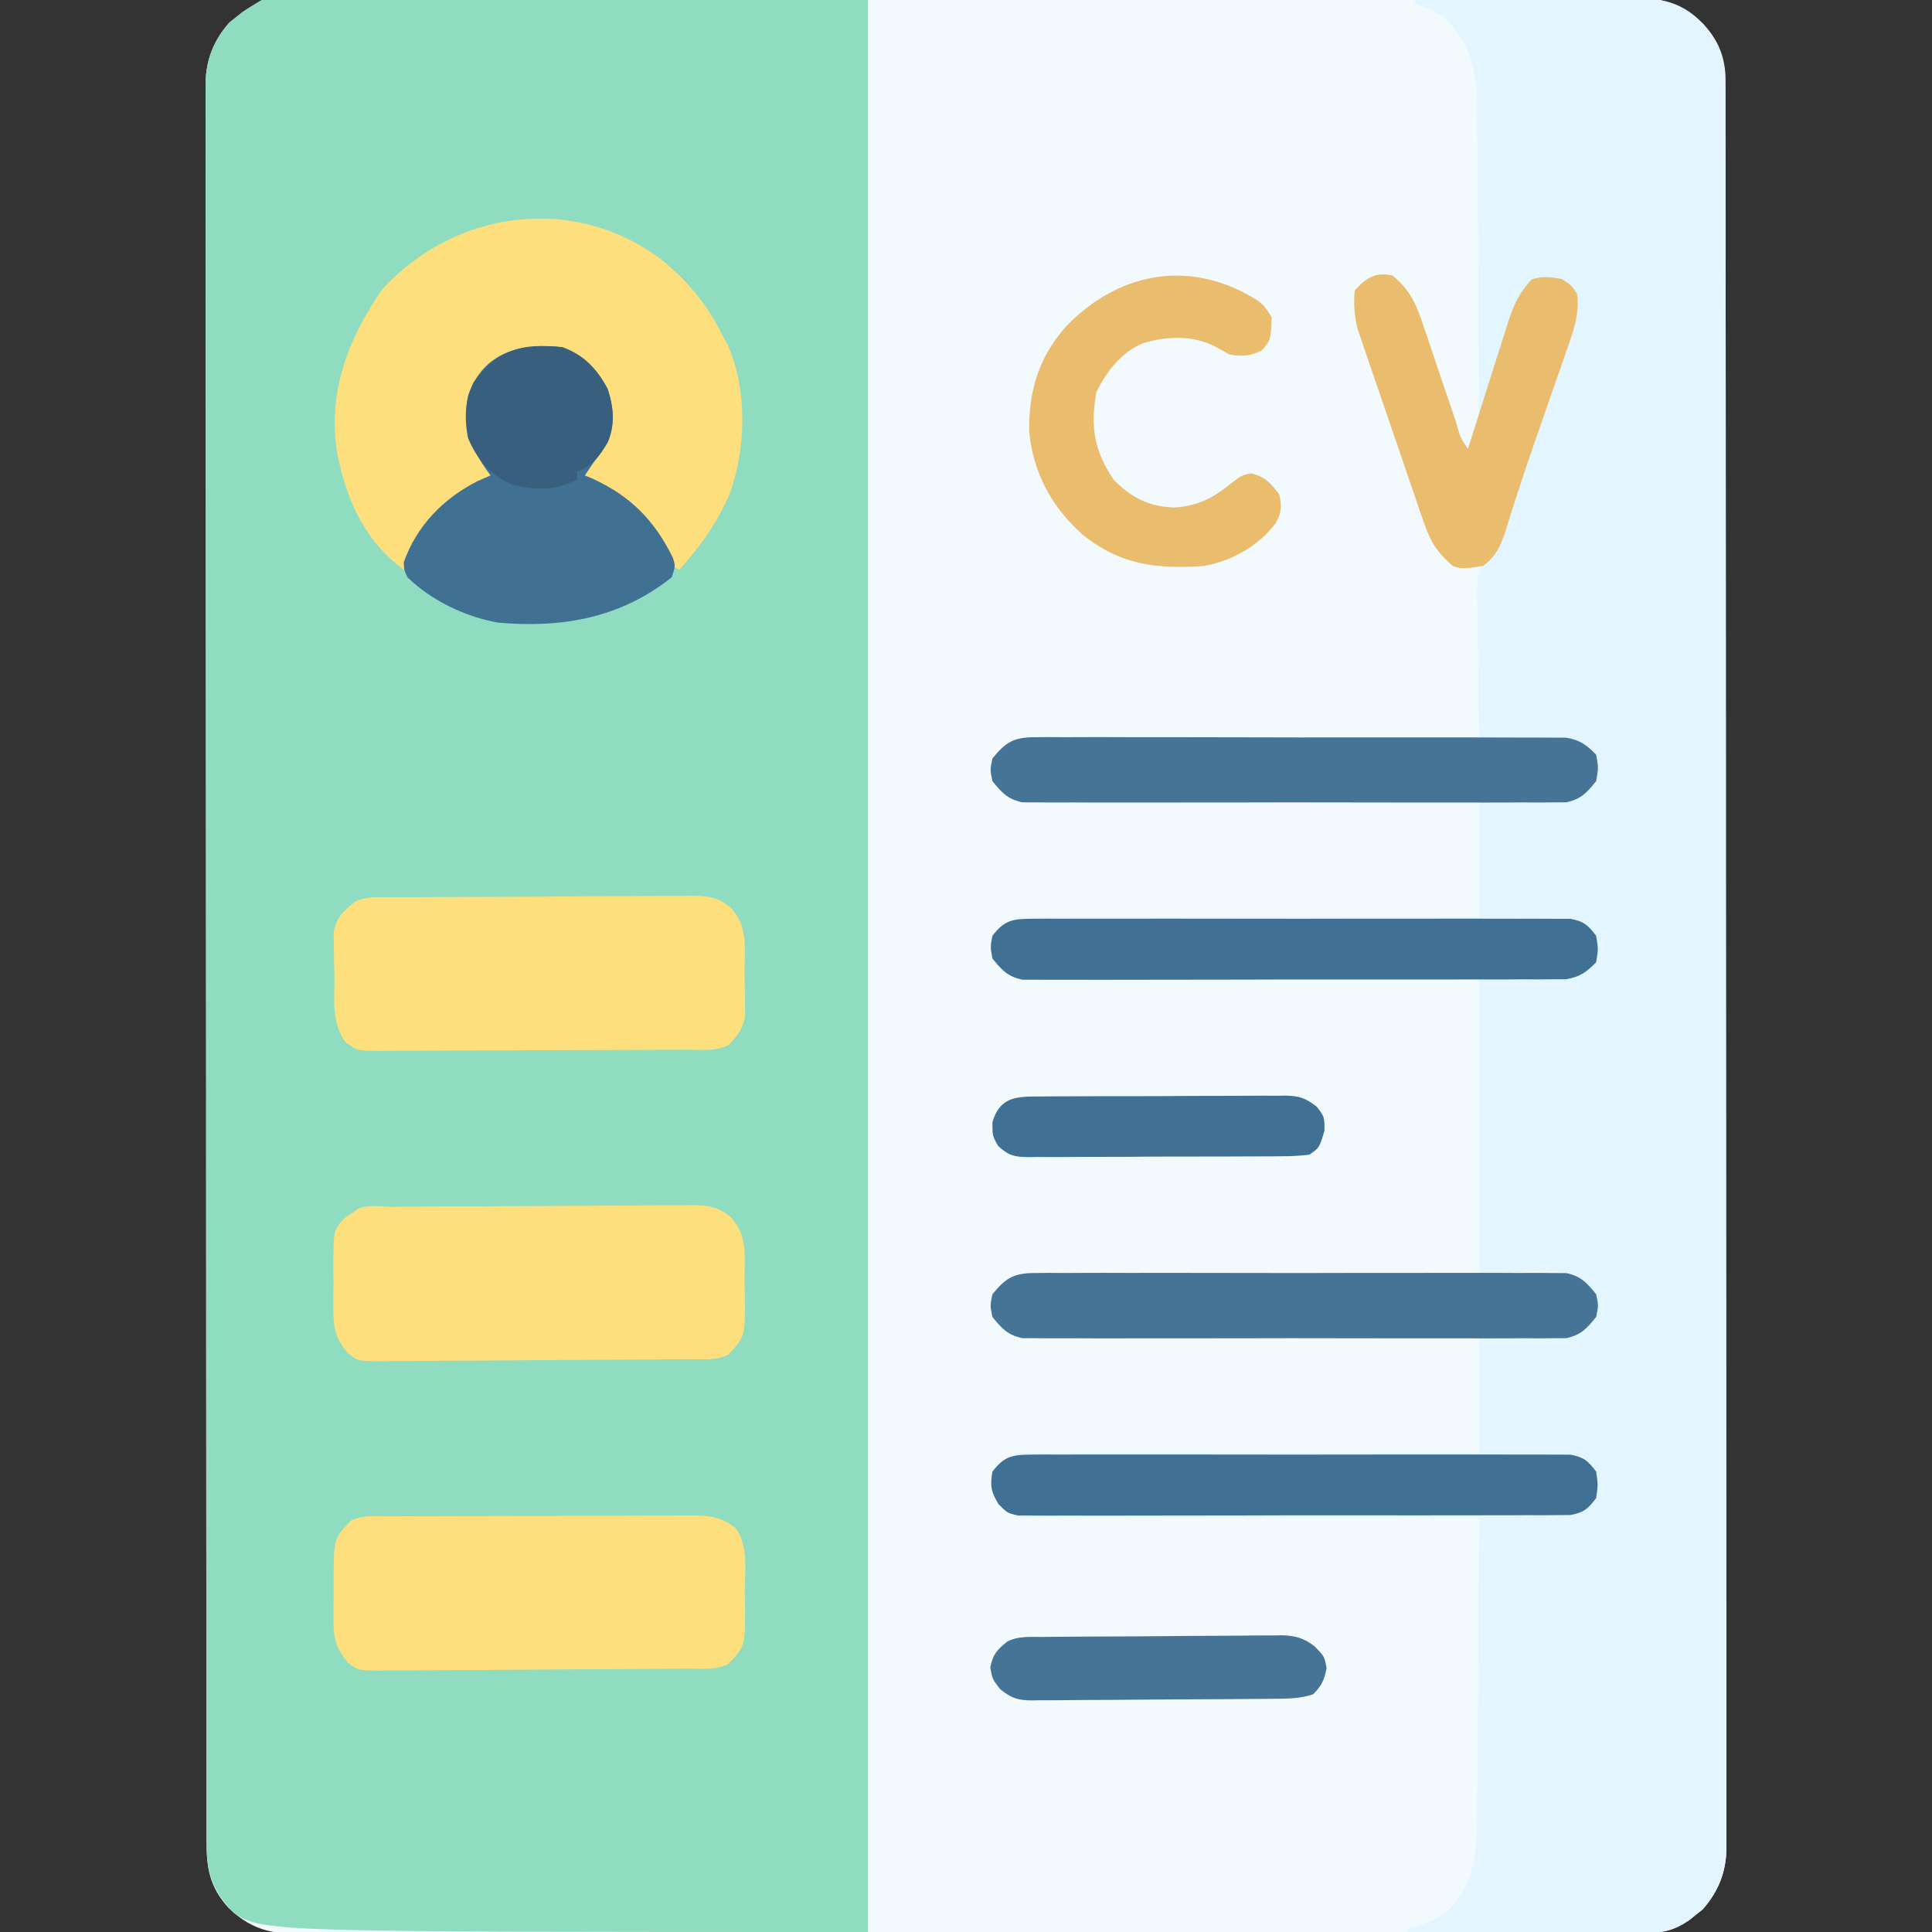 <?xml version="1.0" encoding="UTF-8"?>
<svg version="1.1" xmlns="http://www.w3.org/2000/svg" width="512" height="512">
<rect width="100%" height="100%" fill="#333333" stroke="none"/>
<path d="M0 0 C1.948 -0.011 1.948 -0.011 3.936 -0.021 C5.381 -0.019 6.825 -0.017 8.27 -0.014 C9.802 -0.019 11.335 -0.024 12.867 -0.03 C17.084 -0.044 21.301 -0.046 25.517 -0.045 C30.063 -0.047 34.608 -0.06 39.154 -0.072 C49.096 -0.094 59.038 -0.102 68.98 -0.107 C75.187 -0.111 81.394 -0.117 87.6 -0.124 C104.781 -0.144 121.962 -0.16 139.143 -0.163 C140.243 -0.163 141.342 -0.164 142.476 -0.164 C144.705 -0.164 146.935 -0.165 149.164 -0.165 C150.271 -0.165 151.378 -0.165 152.518 -0.165 C153.626 -0.166 154.735 -0.166 155.876 -0.166 C173.835 -0.17 191.793 -0.197 209.751 -0.234 C228.184 -0.272 246.617 -0.291 265.05 -0.292 C275.402 -0.292 285.753 -0.301 296.104 -0.33 C304.918 -0.354 313.732 -0.362 322.546 -0.346 C327.043 -0.339 331.54 -0.34 336.037 -0.363 C340.155 -0.383 344.273 -0.381 348.391 -0.36 C349.88 -0.357 351.368 -0.361 352.857 -0.376 C362.163 -0.459 368.459 0.1 375.228 6.738 C380.166 12.232 381.017 17.175 380.978 24.349 C380.981 25.163 380.985 25.977 380.988 26.815 C380.998 29.554 380.993 32.292 380.988 35.03 C380.992 37.009 380.996 38.987 381.002 40.966 C381.014 46.412 381.014 51.858 381.011 57.304 C381.011 63.174 381.022 69.044 381.031 74.914 C381.048 86.417 381.053 97.921 381.055 109.425 C381.056 118.773 381.06 128.122 381.066 137.47 C381.068 140.161 381.07 142.851 381.071 145.541 C381.072 146.544 381.072 146.544 381.073 147.568 C381.085 166.381 381.093 185.195 381.092 204.009 C381.092 205.073 381.092 205.073 381.092 206.159 C381.092 209.755 381.092 213.35 381.091 216.946 C381.091 217.66 381.091 218.374 381.091 219.11 C381.091 220.554 381.091 221.999 381.091 223.443 C381.09 245.913 381.105 268.383 381.132 290.853 C381.163 316.094 381.18 341.334 381.178 366.575 C381.178 369.266 381.178 371.957 381.178 374.648 C381.178 375.311 381.178 375.974 381.178 376.656 C381.178 386.662 381.188 396.667 381.205 406.673 C381.223 418.052 381.227 429.432 381.214 440.811 C381.207 446.619 381.207 452.426 381.224 458.234 C381.24 463.549 381.237 468.864 381.22 474.179 C381.217 476.103 381.22 478.027 381.231 479.951 C381.245 482.566 381.235 485.179 381.218 487.793 C381.233 488.915 381.233 488.915 381.248 490.059 C381.163 496.362 379.122 501.532 374.939 506.283 C374.372 506.73 373.805 507.176 373.22 507.635 C372.653 508.097 372.086 508.558 371.502 509.033 C367.38 511.872 364.49 512.511 359.441 512.52 C358.142 512.527 356.843 512.534 355.505 512.542 C354.06 512.539 352.616 512.537 351.171 512.534 C349.639 512.539 348.106 512.544 346.574 512.55 C342.357 512.564 338.14 512.566 333.924 512.565 C329.378 512.567 324.833 512.58 320.287 512.592 C310.345 512.615 300.403 512.622 290.461 512.628 C284.254 512.631 278.047 512.637 271.841 512.645 C254.66 512.664 237.479 512.68 220.298 512.683 C219.198 512.684 218.099 512.684 216.965 512.684 C214.736 512.684 212.506 512.685 210.277 512.685 C208.616 512.685 208.616 512.685 206.923 512.686 C205.814 512.686 204.706 512.686 203.565 512.686 C185.606 512.69 167.648 512.717 149.69 512.754 C131.257 512.792 112.824 512.812 94.391 512.812 C84.039 512.812 73.688 512.821 63.337 512.85 C54.523 512.874 45.709 512.882 36.895 512.867 C32.398 512.859 27.901 512.86 23.404 512.883 C19.286 512.904 15.168 512.901 11.05 512.88 C9.561 512.877 8.073 512.882 6.584 512.896 C-2.722 512.979 -9.018 512.42 -15.787 505.782 C-20.725 500.288 -21.576 495.345 -21.537 488.171 C-21.54 487.357 -21.544 486.543 -21.547 485.705 C-21.557 482.966 -21.552 480.228 -21.547 477.49 C-21.551 475.511 -21.555 473.533 -21.561 471.554 C-21.573 466.108 -21.573 460.662 -21.57 455.216 C-21.57 449.346 -21.581 443.477 -21.59 437.607 C-21.607 426.103 -21.612 414.599 -21.614 403.096 C-21.615 393.747 -21.619 384.398 -21.625 375.05 C-21.627 372.36 -21.629 369.669 -21.63 366.979 C-21.631 366.31 -21.631 365.642 -21.632 364.953 C-21.644 346.139 -21.652 327.325 -21.651 308.511 C-21.651 307.802 -21.651 307.092 -21.651 306.361 C-21.651 302.766 -21.651 299.17 -21.65 295.574 C-21.65 294.86 -21.65 294.146 -21.65 293.41 C-21.65 291.966 -21.65 290.522 -21.65 289.077 C-21.649 266.607 -21.664 244.137 -21.691 221.667 C-21.722 196.426 -21.739 171.186 -21.737 145.945 C-21.737 143.254 -21.737 140.563 -21.737 137.872 C-21.737 137.209 -21.737 136.546 -21.737 135.864 C-21.737 125.858 -21.747 115.853 -21.764 105.847 C-21.782 94.468 -21.786 83.088 -21.773 71.709 C-21.766 65.901 -21.766 60.094 -21.783 54.287 C-21.799 48.971 -21.796 43.656 -21.779 38.341 C-21.776 36.417 -21.779 34.493 -21.79 32.569 C-21.804 29.955 -21.794 27.341 -21.777 24.727 C-21.787 23.979 -21.797 23.232 -21.807 22.461 C-21.722 16.159 -19.681 10.988 -15.498 6.237 C-14.931 5.791 -14.364 5.345 -13.78 4.885 C-13.212 4.424 -12.645 3.962 -12.061 3.487 C-7.939 0.648 -5.049 0.009 0 0 Z " fill="#F3FAFE" transform="translate(76.28,-0.26)"/>
<path d="M0 0 C0 168.96 0 337.92 0 512 C-160 512 -160 512 -168 507 C-173.831 500.915 -175.302 496.195 -175.257 487.911 C-175.261 487.097 -175.264 486.283 -175.268 485.445 C-175.277 482.706 -175.272 479.968 -175.267 477.23 C-175.271 475.251 -175.276 473.273 -175.281 471.294 C-175.293 465.848 -175.293 460.402 -175.291 454.956 C-175.29 449.086 -175.301 443.216 -175.311 437.347 C-175.328 425.843 -175.333 414.339 -175.334 402.836 C-175.335 393.487 -175.339 384.138 -175.346 374.79 C-175.347 372.1 -175.349 369.409 -175.351 366.719 C-175.351 366.05 -175.352 365.382 -175.352 364.692 C-175.365 345.879 -175.372 327.065 -175.372 308.251 C-175.371 307.542 -175.371 306.832 -175.371 306.101 C-175.371 302.506 -175.371 298.91 -175.371 295.314 C-175.371 294.6 -175.371 293.886 -175.371 293.15 C-175.371 291.706 -175.371 290.261 -175.37 288.817 C-175.369 266.347 -175.384 243.877 -175.412 221.407 C-175.442 196.166 -175.46 170.926 -175.458 145.685 C-175.458 142.994 -175.457 140.303 -175.457 137.612 C-175.457 136.949 -175.457 136.286 -175.457 135.604 C-175.457 125.598 -175.468 115.593 -175.484 105.587 C-175.502 94.208 -175.507 82.828 -175.493 71.449 C-175.486 65.641 -175.486 59.834 -175.504 54.027 C-175.519 48.711 -175.517 43.396 -175.499 38.081 C-175.496 36.157 -175.5 34.233 -175.511 32.309 C-175.525 29.694 -175.514 27.081 -175.498 24.467 C-175.508 23.719 -175.518 22.971 -175.528 22.201 C-175.443 15.899 -173.402 10.728 -169.219 5.977 C-168.652 5.531 -168.084 5.085 -167.5 4.625 C-166.933 4.164 -166.366 3.702 -165.781 3.227 C-120.259 -28.12 -55.271 0 0 0 Z " fill="#8FDCC0" transform="translate(230,0)"/>
<path d="M0 0 C8.597 -0.116 17.195 -0.205 25.793 -0.259 C29.786 -0.285 33.778 -0.32 37.771 -0.377 C41.629 -0.432 45.486 -0.461 49.345 -0.474 C50.812 -0.484 52.279 -0.502 53.746 -0.529 C61.867 -0.673 68.72 -0.78 75 5 C79.435 9.355 81.824 13.437 82.253 19.69 C82.265 21.156 82.265 22.623 82.257 24.089 C82.261 24.903 82.264 25.717 82.268 26.555 C82.277 29.294 82.272 32.032 82.267 34.77 C82.271 36.749 82.276 38.727 82.281 40.706 C82.293 46.152 82.293 51.598 82.291 57.044 C82.29 62.914 82.301 68.784 82.311 74.653 C82.328 86.157 82.333 97.661 82.334 109.164 C82.335 118.513 82.339 127.862 82.346 137.21 C82.347 139.9 82.349 142.591 82.351 145.281 C82.352 146.284 82.352 146.284 82.352 147.308 C82.365 166.121 82.372 184.935 82.372 203.749 C82.371 204.813 82.371 204.813 82.371 205.899 C82.371 209.494 82.371 213.09 82.371 216.686 C82.371 217.4 82.371 218.114 82.371 218.85 C82.371 220.294 82.371 221.739 82.37 223.183 C82.369 245.653 82.384 268.123 82.412 290.593 C82.442 315.834 82.46 341.074 82.458 366.315 C82.458 369.006 82.457 371.697 82.457 374.388 C82.457 375.051 82.457 375.714 82.457 376.396 C82.457 386.402 82.468 396.407 82.484 406.413 C82.502 417.792 82.507 429.172 82.493 440.551 C82.486 446.359 82.486 452.166 82.504 457.973 C82.519 463.289 82.517 468.604 82.499 473.919 C82.496 475.843 82.5 477.767 82.511 479.691 C82.525 482.306 82.514 484.919 82.498 487.533 C82.508 488.281 82.518 489.029 82.528 489.799 C82.443 496.101 80.402 501.272 76.219 506.023 C75.652 506.469 75.084 506.915 74.5 507.375 C73.933 507.836 73.366 508.298 72.781 508.773 C68.481 511.735 65.488 512.246 60.212 512.227 C59.202 512.227 59.202 512.227 58.171 512.228 C55.952 512.227 53.734 512.211 51.516 512.195 C49.974 512.192 48.433 512.189 46.892 512.187 C42.841 512.179 38.79 512.159 34.74 512.137 C30.604 512.117 26.468 512.108 22.332 512.098 C14.221 512.076 6.111 512.042 -2 512 C-2 511.67 -2 511.34 -2 511 C-1.42 510.865 -0.84 510.729 -0.242 510.59 C6.069 508.851 9.51 506.54 13 501 C15.687 494.949 16.444 489.277 16.432 482.717 C16.443 481.823 16.453 480.93 16.464 480.01 C16.493 477.151 16.503 474.293 16.512 471.434 C16.527 469.656 16.544 467.878 16.562 466.1 C16.62 459.546 16.652 452.992 16.688 446.438 C16.791 431.773 16.894 417.109 17 402 C-23.59 402 -64.18 402 -106 402 C-106 401.67 -106 401.34 -106 401 C-105.23 400.998 -104.459 400.995 -103.666 400.993 C-84.938 400.934 -66.21 400.858 -47.483 400.764 C-38.426 400.719 -29.37 400.68 -20.313 400.654 C-12.421 400.631 -4.529 400.597 3.363 400.551 C7.543 400.527 11.723 400.509 15.903 400.502 C19.836 400.496 23.768 400.476 27.7 400.446 C29.146 400.437 30.591 400.433 32.036 400.435 C34.006 400.437 35.975 400.418 37.945 400.399 C39.048 400.394 40.151 400.39 41.288 400.385 C44.001 400.21 44.001 400.21 45.855 398.694 C47.782 395.843 47.356 393.319 47 390 C45.922 388.189 45.922 388.189 44 387 C41.193 386.539 41.193 386.539 37.945 386.601 C36.678 386.589 35.412 386.576 34.108 386.563 C32.702 386.564 31.296 386.566 29.89 386.568 C28.412 386.559 26.933 386.548 25.455 386.537 C21.439 386.509 17.423 386.5 13.406 386.494 C9.21 386.485 5.014 386.458 0.818 386.434 C-7.129 386.39 -15.076 386.362 -23.023 386.339 C-32.071 386.312 -41.118 386.268 -50.165 386.222 C-68.776 386.129 -87.388 386.058 -106 386 C-106 385.67 -106 385.34 -106 385 C-65.41 385 -24.82 385 17 385 C17 374.77 17 364.54 17 354 C29.75 353.75 29.75 353.75 33.753 353.702 C34.799 353.672 35.844 353.641 36.922 353.609 C37.99 353.588 39.058 353.567 40.159 353.546 C43.653 352.875 44.855 351.792 47 349 C47.667 346 47.667 346 47 343 C40.876 335.97 40.876 335.97 17 338 C17 311.93 17 285.86 17 259 C25.58 258.67 34.16 258.34 43 258 C44.32 257.01 45.64 256.02 47 255 C47.613 250.418 47.613 250.418 45.851 246.306 C43.189 244.428 41.186 244.615 37.945 244.601 C36.678 244.589 35.412 244.576 34.108 244.563 C32.702 244.564 31.296 244.566 29.89 244.568 C28.412 244.559 26.933 244.548 25.455 244.537 C21.439 244.509 17.423 244.5 13.406 244.494 C9.21 244.485 5.014 244.458 0.818 244.434 C-7.129 244.39 -15.076 244.362 -23.023 244.339 C-32.071 244.312 -41.118 244.268 -50.165 244.222 C-68.776 244.129 -87.388 244.058 -106 244 C-106 243.67 -106 243.34 -106 243 C-65.41 243 -24.82 243 17 243 C17 232.77 17 222.54 17 212 C29.75 211.75 29.75 211.75 33.753 211.702 C34.799 211.672 35.844 211.641 36.922 211.609 C37.99 211.588 39.058 211.567 40.159 211.546 C43.665 210.872 44.867 209.822 47 207 C47.667 203.457 47.667 203.457 47 200 C43.884 196.824 41.262 196.595 36.922 196.488 C35.762 196.453 34.602 196.417 33.406 196.381 C31.596 196.347 31.596 196.347 29.75 196.312 C28.528 196.278 27.306 196.244 26.047 196.209 C23.031 196.127 20.016 196.057 17 196 C16.873 189.559 16.786 183.118 16.725 176.676 C16.7 174.486 16.666 172.296 16.623 170.106 C16.562 166.953 16.534 163.802 16.512 160.648 C16.486 159.673 16.46 158.698 16.434 157.693 C16.431 152.344 16.704 149.713 20.618 145.776 C23.9 141.558 25.03 135.828 26.609 130.797 C27.025 129.509 27.441 128.222 27.859 126.936 C28.949 123.567 30.023 120.193 31.093 116.818 C32.399 112.707 33.725 108.601 35.048 104.495 C36.076 101.303 37.101 98.111 38.118 94.916 C38.664 93.203 38.664 93.203 39.222 91.456 C39.542 90.448 39.862 89.44 40.192 88.402 C41 86 41 86 42 84 C42.349 79.908 42.349 79.908 41 76.125 C37.886 74.373 34.462 74.114 31 75 C27.981 78.26 26.806 82.011 25.52 86.172 C25.302 86.854 25.084 87.537 24.86 88.24 C24.17 90.408 23.491 92.579 22.812 94.75 C22.345 96.225 21.877 97.701 21.408 99.176 C20.264 102.781 19.129 106.39 18 110 C17.67 110 17.34 110 17 110 C16.994 108.892 16.988 107.785 16.982 106.644 C16.925 96.183 16.852 85.723 16.764 75.263 C16.72 69.886 16.68 64.508 16.654 59.131 C16.627 53.937 16.587 48.744 16.537 43.55 C16.52 41.573 16.509 39.596 16.502 37.619 C16.493 34.84 16.465 32.062 16.432 29.283 C16.434 28.474 16.435 27.665 16.437 26.831 C16.304 18.675 14.288 11.498 8.695 5.441 C6.012 3.16 3.321 2.129 0 1 C0 0.67 0 0.34 0 0 Z " fill="#E3F5FE" transform="translate(375,0)"/>
<path d="M0 0 C6.344 5.407 11.18 11.087 14.93 18.586 C15.507 19.638 16.085 20.69 16.68 21.773 C22.088 33.941 21.707 49.367 17.195 61.758 C13.823 69.293 9.48 75.507 3.93 81.586 C1.218 80.23 1.009 78.781 -0.195 76.023 C-5.026 66.179 -12.393 61.282 -22.07 56.586 C-21.649 55.959 -21.227 55.333 -20.793 54.688 C-20.245 53.87 -19.697 53.053 -19.133 52.211 C-18.315 50.993 -18.315 50.993 -17.48 49.75 C-14.608 45.342 -14.499 41.768 -15.07 36.586 C-16.378 31.904 -18.617 28.514 -22.508 25.586 C-28.011 22.54 -33.975 22.728 -40.07 23.586 C-44.577 25.721 -47.244 28.504 -50.07 32.586 C-51.959 38.251 -52.232 44.032 -49.73 49.531 C-48.261 51.958 -46.741 54.294 -45.07 56.586 C-45.711 56.949 -46.352 57.313 -47.012 57.688 C-58.182 64.18 -63.4 69.969 -69.07 81.586 C-78.454 74.692 -83.538 64.828 -86.07 53.586 C-86.252 52.801 -86.434 52.016 -86.621 51.207 C-89.418 34.889 -84.01 20.792 -74.945 7.461 C-55.462 -14.083 -23.159 -18.209 0 0 Z " fill="#FDDF7D" transform="translate(176.07,69.414)"/>
<path d="M0 0 C0.919 -0.005 1.838 -0.01 2.784 -0.015 C5.834 -0.03 8.883 -0.036 11.932 -0.042 C14.047 -0.048 16.163 -0.053 18.278 -0.059 C22.717 -0.07 27.157 -0.076 31.596 -0.079 C37.286 -0.085 42.975 -0.109 48.665 -0.137 C53.036 -0.156 57.407 -0.161 61.778 -0.162 C63.875 -0.165 65.973 -0.174 68.07 -0.187 C71.005 -0.204 73.94 -0.202 76.875 -0.195 C77.742 -0.205 78.609 -0.214 79.503 -0.223 C84.211 -0.191 87.3 0.115 91.132 3.161 C94.538 7.964 93.5 14.411 93.507 20.036 C93.531 21.208 93.556 22.38 93.581 23.587 C93.618 34.375 93.618 34.375 89.132 39.161 C85.724 40.865 81.83 40.345 78.08 40.37 C76.672 40.385 76.672 40.385 75.236 40.4 C72.122 40.43 69.008 40.451 65.893 40.47 C64.3 40.48 64.3 40.48 62.675 40.49 C57.054 40.522 51.433 40.547 45.812 40.566 C41.155 40.584 36.499 40.619 31.842 40.669 C26.224 40.729 20.607 40.76 14.99 40.769 C12.847 40.778 10.705 40.797 8.563 40.826 C5.565 40.865 2.57 40.866 -0.428 40.858 C-1.314 40.878 -2.2 40.898 -3.113 40.919 C-8.964 40.85 -8.964 40.85 -11.539 38.89 C-14.741 35.238 -15.5 32.406 -15.497 27.626 C-15.499 26.405 -15.501 25.183 -15.503 23.925 C-15.467 22.031 -15.467 22.031 -15.431 20.099 C-15.442 18.832 -15.453 17.566 -15.464 16.261 C-15.381 5.831 -15.381 5.831 -10.868 1.161 C-7.505 -0.521 -3.7 0.005 0 0 Z " fill="#FDDF7D" transform="translate(103.868,401.839)"/>
<path d="M0 0 C0.907 -0.008 1.815 -0.016 2.75 -0.025 C5.762 -0.05 8.774 -0.066 11.786 -0.081 C12.814 -0.086 13.842 -0.091 14.9 -0.097 C20.341 -0.123 25.781 -0.143 31.222 -0.157 C36.842 -0.174 42.462 -0.219 48.082 -0.27 C52.402 -0.303 56.722 -0.315 61.043 -0.32 C63.114 -0.327 65.186 -0.342 67.258 -0.366 C70.159 -0.398 73.059 -0.398 75.961 -0.391 C76.815 -0.407 77.669 -0.423 78.55 -0.44 C82.756 -0.396 85.424 -0.087 88.757 2.604 C93.723 7.783 92.499 13.641 92.552 20.505 C92.595 22.361 92.595 22.361 92.64 24.253 C92.648 25.446 92.656 26.639 92.665 27.869 C92.68 28.961 92.694 30.053 92.709 31.178 C92.131 34.887 90.823 36.524 88.239 39.193 C84.828 40.899 80.926 40.359 77.171 40.37 C75.761 40.38 75.761 40.38 74.323 40.39 C71.204 40.41 68.085 40.421 64.966 40.431 C63.902 40.435 62.839 40.439 61.744 40.444 C56.117 40.464 50.491 40.479 44.865 40.488 C39.045 40.499 33.226 40.534 27.406 40.573 C22.938 40.599 18.47 40.608 14.003 40.611 C11.857 40.616 9.711 40.628 7.565 40.646 C4.565 40.671 1.566 40.67 -1.434 40.663 C-2.324 40.676 -3.213 40.688 -4.13 40.702 C-10.155 40.651 -10.155 40.651 -13.281 38.288 C-17.067 32.926 -16.066 26.747 -16.136 20.38 C-16.192 18.454 -16.192 18.454 -16.249 16.488 C-16.261 15.25 -16.272 14.012 -16.284 12.736 C-16.304 11.602 -16.324 10.468 -16.344 9.299 C-15.582 5.243 -13.886 3.789 -10.761 1.193 C-7.423 -0.476 -3.671 0.018 0 0 Z " fill="#FDDF7D" transform="translate(104.761,237.807)"/>
<path d="M0 0 C0.917 -0.008 1.834 -0.016 2.779 -0.025 C5.829 -0.05 8.879 -0.066 11.929 -0.081 C12.969 -0.086 14.008 -0.091 15.08 -0.097 C20.585 -0.123 26.09 -0.143 31.595 -0.157 C37.284 -0.174 42.972 -0.219 48.661 -0.27 C53.032 -0.303 57.402 -0.315 61.773 -0.32 C63.87 -0.327 65.967 -0.342 68.064 -0.366 C71.001 -0.398 73.937 -0.398 76.875 -0.391 C77.74 -0.407 78.605 -0.423 79.497 -0.44 C83.728 -0.397 86.431 -0.103 89.785 2.604 C94.647 7.688 93.519 13.205 93.573 19.943 C93.617 21.714 93.617 21.714 93.661 23.521 C93.741 34.438 93.741 34.438 89.261 39.193 C85.854 40.897 81.96 40.377 78.209 40.402 C76.801 40.416 76.801 40.416 75.365 40.431 C72.251 40.461 69.137 40.483 66.023 40.501 C64.43 40.511 64.43 40.511 62.804 40.521 C57.183 40.554 51.563 40.578 45.942 40.598 C41.285 40.616 36.628 40.651 31.971 40.7 C26.354 40.761 20.737 40.791 15.119 40.801 C12.977 40.81 10.835 40.829 8.693 40.858 C5.695 40.897 2.699 40.898 -0.299 40.89 C-1.185 40.91 -2.071 40.93 -2.983 40.951 C-8.835 40.881 -8.835 40.881 -11.409 38.922 C-14.604 35.276 -15.379 32.429 -15.403 27.658 C-15.41 26.436 -15.416 25.215 -15.423 23.957 C-15.403 22.694 -15.384 21.431 -15.364 20.13 C-15.383 18.864 -15.403 17.597 -15.423 16.292 C-15.368 6.002 -15.368 6.002 -12.262 2.884 C-11.43 2.326 -10.597 1.768 -9.739 1.193 C-7.628 -0.918 -2.918 0.014 0 0 Z " fill="#FDDF7D" transform="translate(103.739,319.807)"/>
<path d="M0 0 C5.729 2.08 9.098 5.661 12 11 C13.594 15.783 14.121 20.579 11.953 25.262 C10.708 27.243 9.399 29.126 8 31 C7.34 31.99 6.68 32.98 6 34 C6.926 34.385 6.926 34.385 7.871 34.777 C17.961 39.339 24.49 45.892 29.32 55.836 C30 58 30 58 29 61 C15.359 71.847 -0.094 74.492 -17 73 C-25.687 71.45 -34.65 67.184 -41 61 C-41.91 59.113 -41.91 59.113 -42 57 C-38.524 47.267 -31.551 40.129 -22.438 35.5 C-21.303 35.005 -20.169 34.51 -19 34 C-19.433 33.406 -19.866 32.811 -20.312 32.199 C-24.631 25.772 -26.378 20.731 -25 13 C-21.015 1.243 -11.165 -1.149 0 0 Z " fill="#417192" transform="translate(149,92)"/>
<path d="M0 0 C1.262 -0.013 2.524 -0.025 3.824 -0.038 C5.214 -0.027 6.605 -0.015 7.996 -0.003 C9.466 -0.008 10.936 -0.015 12.407 -0.025 C16.395 -0.043 20.382 -0.03 24.369 -0.011 C28.544 0.006 32.719 -0.003 36.895 -0.008 C43.906 -0.013 50.916 0.003 57.927 0.031 C66.03 0.063 74.133 0.063 82.236 0.046 C90.035 0.03 97.833 0.037 105.631 0.054 C108.948 0.061 112.265 0.06 115.583 0.052 C119.49 0.045 123.396 0.057 127.304 0.084 C128.737 0.091 130.17 0.091 131.603 0.084 C133.56 0.075 135.518 0.094 137.476 0.114 C139.118 0.118 139.118 0.118 140.794 0.122 C144.464 0.753 146.144 1.992 148.738 4.628 C149.363 8.066 149.363 8.066 148.738 11.628 C146.25 14.736 144.737 16.415 140.794 17.257 C139.699 17.259 138.604 17.261 137.476 17.263 C136.214 17.277 134.952 17.291 133.652 17.306 C132.261 17.296 130.871 17.286 129.48 17.275 C128.01 17.282 126.539 17.291 125.069 17.302 C121.081 17.324 117.094 17.316 113.106 17.3 C108.931 17.287 104.756 17.299 100.581 17.307 C93.57 17.316 86.559 17.304 79.548 17.28 C71.445 17.253 63.342 17.262 55.239 17.289 C48.279 17.312 41.32 17.315 34.36 17.302 C30.204 17.294 26.049 17.293 21.893 17.31 C17.986 17.324 14.079 17.314 10.172 17.285 C8.739 17.279 7.306 17.28 5.873 17.292 C3.915 17.305 1.958 17.285 0 17.263 C-1.643 17.26 -1.643 17.26 -3.318 17.257 C-7.247 16.418 -8.766 14.706 -11.262 11.628 C-11.887 8.628 -11.887 8.628 -11.262 5.628 C-7.727 1.269 -5.592 0.003 0 0 Z " fill="#467496" transform="translate(274.262,195.372)"/>
<path d="M0 0 C1.262 -0.014 2.524 -0.028 3.824 -0.043 C5.214 -0.033 6.605 -0.023 7.996 -0.012 C9.466 -0.019 10.936 -0.028 12.407 -0.039 C16.395 -0.061 20.382 -0.053 24.369 -0.037 C28.545 -0.024 32.719 -0.036 36.895 -0.044 C43.906 -0.053 50.916 -0.041 57.927 -0.017 C66.031 0.01 74.133 0.001 82.236 -0.026 C89.196 -0.049 96.156 -0.052 103.116 -0.039 C107.271 -0.031 111.427 -0.03 115.583 -0.047 C119.49 -0.061 123.396 -0.051 127.304 -0.022 C128.737 -0.015 130.17 -0.017 131.603 -0.028 C133.56 -0.042 135.518 -0.022 137.476 0 C139.118 0.003 139.118 0.003 140.794 0.006 C144.723 0.846 146.241 2.557 148.738 5.635 C149.363 8.635 149.363 8.635 148.738 11.635 C146.241 14.713 144.723 16.424 140.794 17.264 C139.699 17.266 138.604 17.268 137.476 17.27 C136.214 17.284 134.952 17.298 133.652 17.313 C132.261 17.303 130.871 17.293 129.48 17.282 C128.01 17.289 126.539 17.298 125.069 17.308 C121.081 17.331 117.094 17.322 113.106 17.307 C108.931 17.294 104.756 17.306 100.581 17.313 C93.57 17.323 86.559 17.311 79.548 17.287 C71.445 17.26 63.342 17.268 55.239 17.296 C48.279 17.319 41.32 17.322 34.36 17.309 C30.204 17.301 26.049 17.3 21.893 17.316 C17.986 17.331 14.079 17.321 10.172 17.292 C8.739 17.285 7.306 17.287 5.873 17.298 C3.915 17.312 1.958 17.292 0 17.27 C-1.643 17.267 -1.643 17.267 -3.318 17.264 C-7.247 16.424 -8.766 14.713 -11.262 11.635 C-11.887 8.635 -11.887 8.635 -11.262 5.635 C-7.727 1.277 -5.59 0.01 0 0 Z " fill="#467496" transform="translate(274.262,337.365)"/>
<path d="M0 0 C1.279 -0.011 2.557 -0.023 3.875 -0.034 C5.29 -0.026 6.704 -0.018 8.119 -0.01 C9.611 -0.015 11.102 -0.022 12.594 -0.031 C16.644 -0.049 20.693 -0.042 24.742 -0.029 C28.979 -0.019 33.216 -0.029 37.453 -0.035 C44.568 -0.042 51.684 -0.033 58.799 -0.014 C67.026 0.008 75.254 0.001 83.481 -0.021 C90.544 -0.039 97.606 -0.042 104.669 -0.031 C108.888 -0.025 113.106 -0.024 117.325 -0.037 C121.291 -0.049 125.257 -0.041 129.223 -0.018 C130.679 -0.012 132.135 -0.014 133.591 -0.023 C135.578 -0.034 137.564 -0.018 139.551 0 C141.219 0.002 141.219 0.002 142.921 0.005 C146.457 0.628 147.64 1.664 149.775 4.508 C150.275 8.008 150.275 8.008 149.775 11.508 C147.64 14.351 146.455 15.387 142.921 16.014 C141.253 16.018 141.253 16.018 139.551 16.023 C137.633 16.042 137.633 16.042 135.676 16.061 C134.261 16.055 132.846 16.048 131.432 16.041 C129.94 16.048 128.448 16.057 126.957 16.067 C122.907 16.09 118.858 16.087 114.808 16.078 C111.428 16.073 108.049 16.08 104.669 16.088 C96.696 16.105 88.724 16.101 80.752 16.084 C72.524 16.067 64.297 16.083 56.07 16.116 C49.007 16.142 41.945 16.15 34.882 16.141 C30.663 16.136 26.445 16.138 22.226 16.159 C18.26 16.177 14.294 16.171 10.328 16.147 C8.872 16.142 7.415 16.145 5.959 16.158 C3.973 16.174 1.986 16.156 0 16.136 C-1.668 16.135 -1.668 16.135 -3.37 16.134 C-6.225 15.508 -6.225 15.508 -8.582 13.16 C-10.591 9.917 -10.863 8.258 -10.225 4.508 C-7.151 0.48 -4.967 0.007 0 0 Z " fill="#407093" transform="translate(273.225,385.492)"/>
<path d="M0 0 C1.279 -0.011 2.557 -0.023 3.875 -0.034 C5.29 -0.026 6.704 -0.018 8.119 -0.01 C9.611 -0.015 11.102 -0.022 12.594 -0.031 C16.644 -0.049 20.693 -0.042 24.742 -0.029 C28.979 -0.019 33.216 -0.029 37.453 -0.035 C44.568 -0.042 51.684 -0.033 58.799 -0.014 C67.026 0.008 75.254 0.001 83.481 -0.021 C90.544 -0.039 97.606 -0.042 104.669 -0.031 C108.888 -0.025 113.106 -0.024 117.325 -0.037 C121.291 -0.049 125.257 -0.041 129.223 -0.018 C130.679 -0.012 132.135 -0.014 133.591 -0.023 C135.578 -0.034 137.564 -0.018 139.551 0 C141.219 0.002 141.219 0.002 142.921 0.005 C146.457 0.628 147.637 1.666 149.775 4.508 C150.338 8.008 150.338 8.008 149.775 11.508 C147.185 14.15 145.503 15.383 141.832 16.014 C140.736 16.017 139.641 16.02 138.513 16.023 C136.621 16.042 136.621 16.042 134.69 16.061 C133.299 16.055 131.908 16.048 130.518 16.041 C129.047 16.048 127.577 16.057 126.106 16.067 C122.119 16.09 118.131 16.087 114.144 16.078 C110.814 16.073 107.483 16.08 104.153 16.088 C96.297 16.105 88.442 16.101 80.586 16.084 C72.483 16.067 64.38 16.083 56.277 16.116 C49.317 16.142 42.357 16.15 35.397 16.141 C31.242 16.136 27.086 16.138 22.931 16.159 C19.023 16.177 15.117 16.171 11.21 16.147 C9.777 16.142 8.343 16.145 6.91 16.158 C4.953 16.174 2.995 16.156 1.038 16.136 C-0.605 16.135 -0.605 16.135 -2.281 16.134 C-6.213 15.298 -7.731 13.592 -10.225 10.508 C-10.787 7.445 -10.787 7.445 -10.225 4.508 C-7.145 0.483 -4.97 0.007 0 0 Z " fill="#407093" transform="translate(273.225,243.492)"/>
<path d="M0 0 C1.594 1.281 1.594 1.281 3.594 4.281 C3.376 10.383 3.376 10.383 0.906 13.219 C-2.213 14.652 -3.984 14.742 -7.406 14.281 C-8.653 13.648 -9.881 12.978 -11.094 12.281 C-17.201 9 -24.108 9.339 -30.656 11.281 C-36.362 13.758 -40.122 18.712 -42.844 24.156 C-44.473 33.209 -43.51 39.758 -38.219 47.469 C-33.527 52.16 -29.095 54.473 -22.406 54.781 C-16.048 54.508 -11.529 52.058 -6.719 48.031 C-4.406 46.281 -4.406 46.281 -1.906 45.719 C1.834 46.56 3.302 48.27 5.594 51.281 C6.353 54.456 6.214 56.193 4.59 59.043 C0.049 65.007 -7.027 68.967 -14.406 70.281 C-26.887 71.122 -36.552 70.024 -46.598 61.898 C-54.616 54.729 -59.603 45.613 -60.645 34.809 C-60.956 23.939 -57.899 14.275 -50.406 6.281 C-36.208 -8.064 -17.246 -11.026 0 0 Z " fill="#EABD6E" transform="translate(333.406,79.719)"/>
<path d="M0 0 C5.006 4.027 6.583 8.306 8.516 14.203 C8.817 15.082 9.118 15.96 9.429 16.865 C10.383 19.655 11.317 22.452 12.25 25.25 C13.201 28.061 14.157 30.87 15.114 33.678 C15.708 35.422 16.296 37.169 16.88 38.916 C17.914 42.753 17.914 42.753 20 46 C20.559 44.222 20.559 44.222 21.13 42.407 C22.52 37.996 23.925 33.59 25.334 29.185 C25.942 27.28 26.545 25.374 27.144 23.467 C28.008 20.721 28.885 17.979 29.766 15.238 C30.029 14.389 30.293 13.54 30.565 12.665 C32.058 8.066 33.54 4.53 37 1 C39.751 0.135 42.197 0.386 45 1 C47.5 2.625 47.5 2.625 49 5 C49.564 10.427 47.971 14.787 46.184 19.816 C45.746 21.085 45.746 21.085 45.299 22.379 C44.354 25.11 43.396 27.836 42.438 30.562 C41.465 33.356 40.494 36.15 39.524 38.945 C38.888 40.777 38.251 42.608 37.612 44.439 C35.902 49.354 34.237 54.277 32.652 59.234 C32.185 60.695 32.185 60.695 31.707 62.185 C31.172 63.875 30.646 65.567 30.131 67.262 C28.801 71.425 27.571 74.368 24 77 C18.582 77.774 18.582 77.774 16 77 C12.125 73.617 10.172 70.787 8.505 65.944 C7.875 64.146 7.875 64.146 7.232 62.313 C6.793 61.013 6.355 59.714 5.918 58.414 C5.455 57.07 4.992 55.726 4.527 54.383 C3.559 51.573 2.601 48.761 1.651 45.945 C0.436 42.349 -0.801 38.762 -2.045 35.176 C-3.004 32.404 -3.953 29.629 -4.899 26.853 C-5.351 25.529 -5.806 24.206 -6.264 22.884 C-6.904 21.031 -7.528 19.173 -8.152 17.315 C-8.51 16.262 -8.868 15.209 -9.236 14.124 C-10.097 10.602 -10.28 7.612 -10 4 C-6.997 0.654 -4.505 -1.014 0 0 Z " fill="#EABC6D" transform="translate(369,73)"/>
<path d="M0 0 C0.732 -0.008 1.464 -0.016 2.218 -0.025 C4.646 -0.05 7.073 -0.066 9.501 -0.081 C10.33 -0.086 11.159 -0.091 12.014 -0.097 C16.404 -0.123 20.794 -0.143 25.184 -0.157 C29.714 -0.174 34.244 -0.219 38.775 -0.27 C42.261 -0.303 45.748 -0.315 49.234 -0.32 C50.904 -0.327 52.574 -0.342 54.243 -0.366 C56.585 -0.398 58.924 -0.398 61.266 -0.391 C61.952 -0.407 62.638 -0.423 63.344 -0.44 C67.086 -0.392 69.441 0.267 72.333 2.538 C74.892 5.193 74.892 5.193 75.454 8.255 C74.844 11.439 74.171 12.914 71.892 15.193 C68.386 16.361 65.211 16.364 61.562 16.386 C60.819 16.394 60.075 16.402 59.309 16.411 C56.85 16.435 54.39 16.452 51.931 16.466 C51.09 16.472 50.25 16.477 49.384 16.482 C44.936 16.509 40.489 16.529 36.042 16.543 C32.362 16.556 28.682 16.584 25.002 16.625 C20.557 16.674 16.112 16.699 11.667 16.706 C9.974 16.713 8.281 16.728 6.589 16.752 C4.218 16.784 1.85 16.784 -0.52 16.776 C-1.566 16.801 -1.566 16.801 -2.633 16.826 C-6.454 16.777 -8.022 16.262 -11.048 13.848 C-13.108 11.193 -13.108 11.193 -13.671 8.13 C-12.99 4.576 -11.908 3.416 -9.108 1.193 C-6.177 -0.273 -3.215 0.02 0 0 Z " fill="#467496" transform="translate(276.108,433.807)"/>
<path d="M0 0 C1.13 -0.013 1.13 -0.013 2.283 -0.026 C4.77 -0.049 7.256 -0.05 9.742 -0.049 C11.474 -0.056 13.205 -0.064 14.936 -0.072 C18.563 -0.085 22.19 -0.087 25.817 -0.081 C30.463 -0.075 35.107 -0.106 39.752 -0.146 C43.327 -0.172 46.901 -0.175 50.476 -0.171 C52.189 -0.173 53.901 -0.183 55.613 -0.2 C58.01 -0.223 60.404 -0.213 62.801 -0.195 C63.506 -0.209 64.211 -0.222 64.937 -0.236 C68.754 -0.17 70.392 0.363 73.444 2.732 C75.465 5.42 75.465 5.42 75.465 9.045 C74.116 13.598 74.116 13.598 71.465 15.42 C68.847 15.726 66.464 15.85 63.844 15.84 C63.07 15.848 62.296 15.857 61.498 15.866 C58.936 15.889 56.375 15.89 53.813 15.889 C52.033 15.896 50.253 15.903 48.473 15.912 C44.742 15.925 41.01 15.927 37.279 15.921 C32.496 15.915 27.713 15.946 22.93 15.986 C19.254 16.012 15.578 16.015 11.902 16.011 C10.139 16.013 8.375 16.022 6.612 16.04 C4.146 16.062 1.682 16.053 -0.785 16.035 C-1.514 16.048 -2.243 16.062 -2.994 16.075 C-6.713 16.014 -8.257 15.679 -11.019 13.108 C-12.535 10.42 -12.535 10.42 -12.535 6.795 C-10.565 0.146 -6.284 -0.026 0 0 Z " fill="#407093" transform="translate(275.535,290.58)"/>
<path d="M0 0 C5.729 2.08 9.098 5.661 12 11 C13.604 15.811 14.046 20.541 12.023 25.297 C9.776 29.074 8.118 31.249 4 33 C4 33.66 4 34.32 4 35 C-1.311 38.102 -7.418 37.912 -13.285 36.418 C-19.042 33.989 -22.616 29.717 -25 24 C-25.951 18.783 -25.826 13.902 -23.375 9.125 C-16.814 0.492 -10.659 -1.097 0 0 Z " fill="#385F7D" transform="translate(149,92)"/>
</svg>
